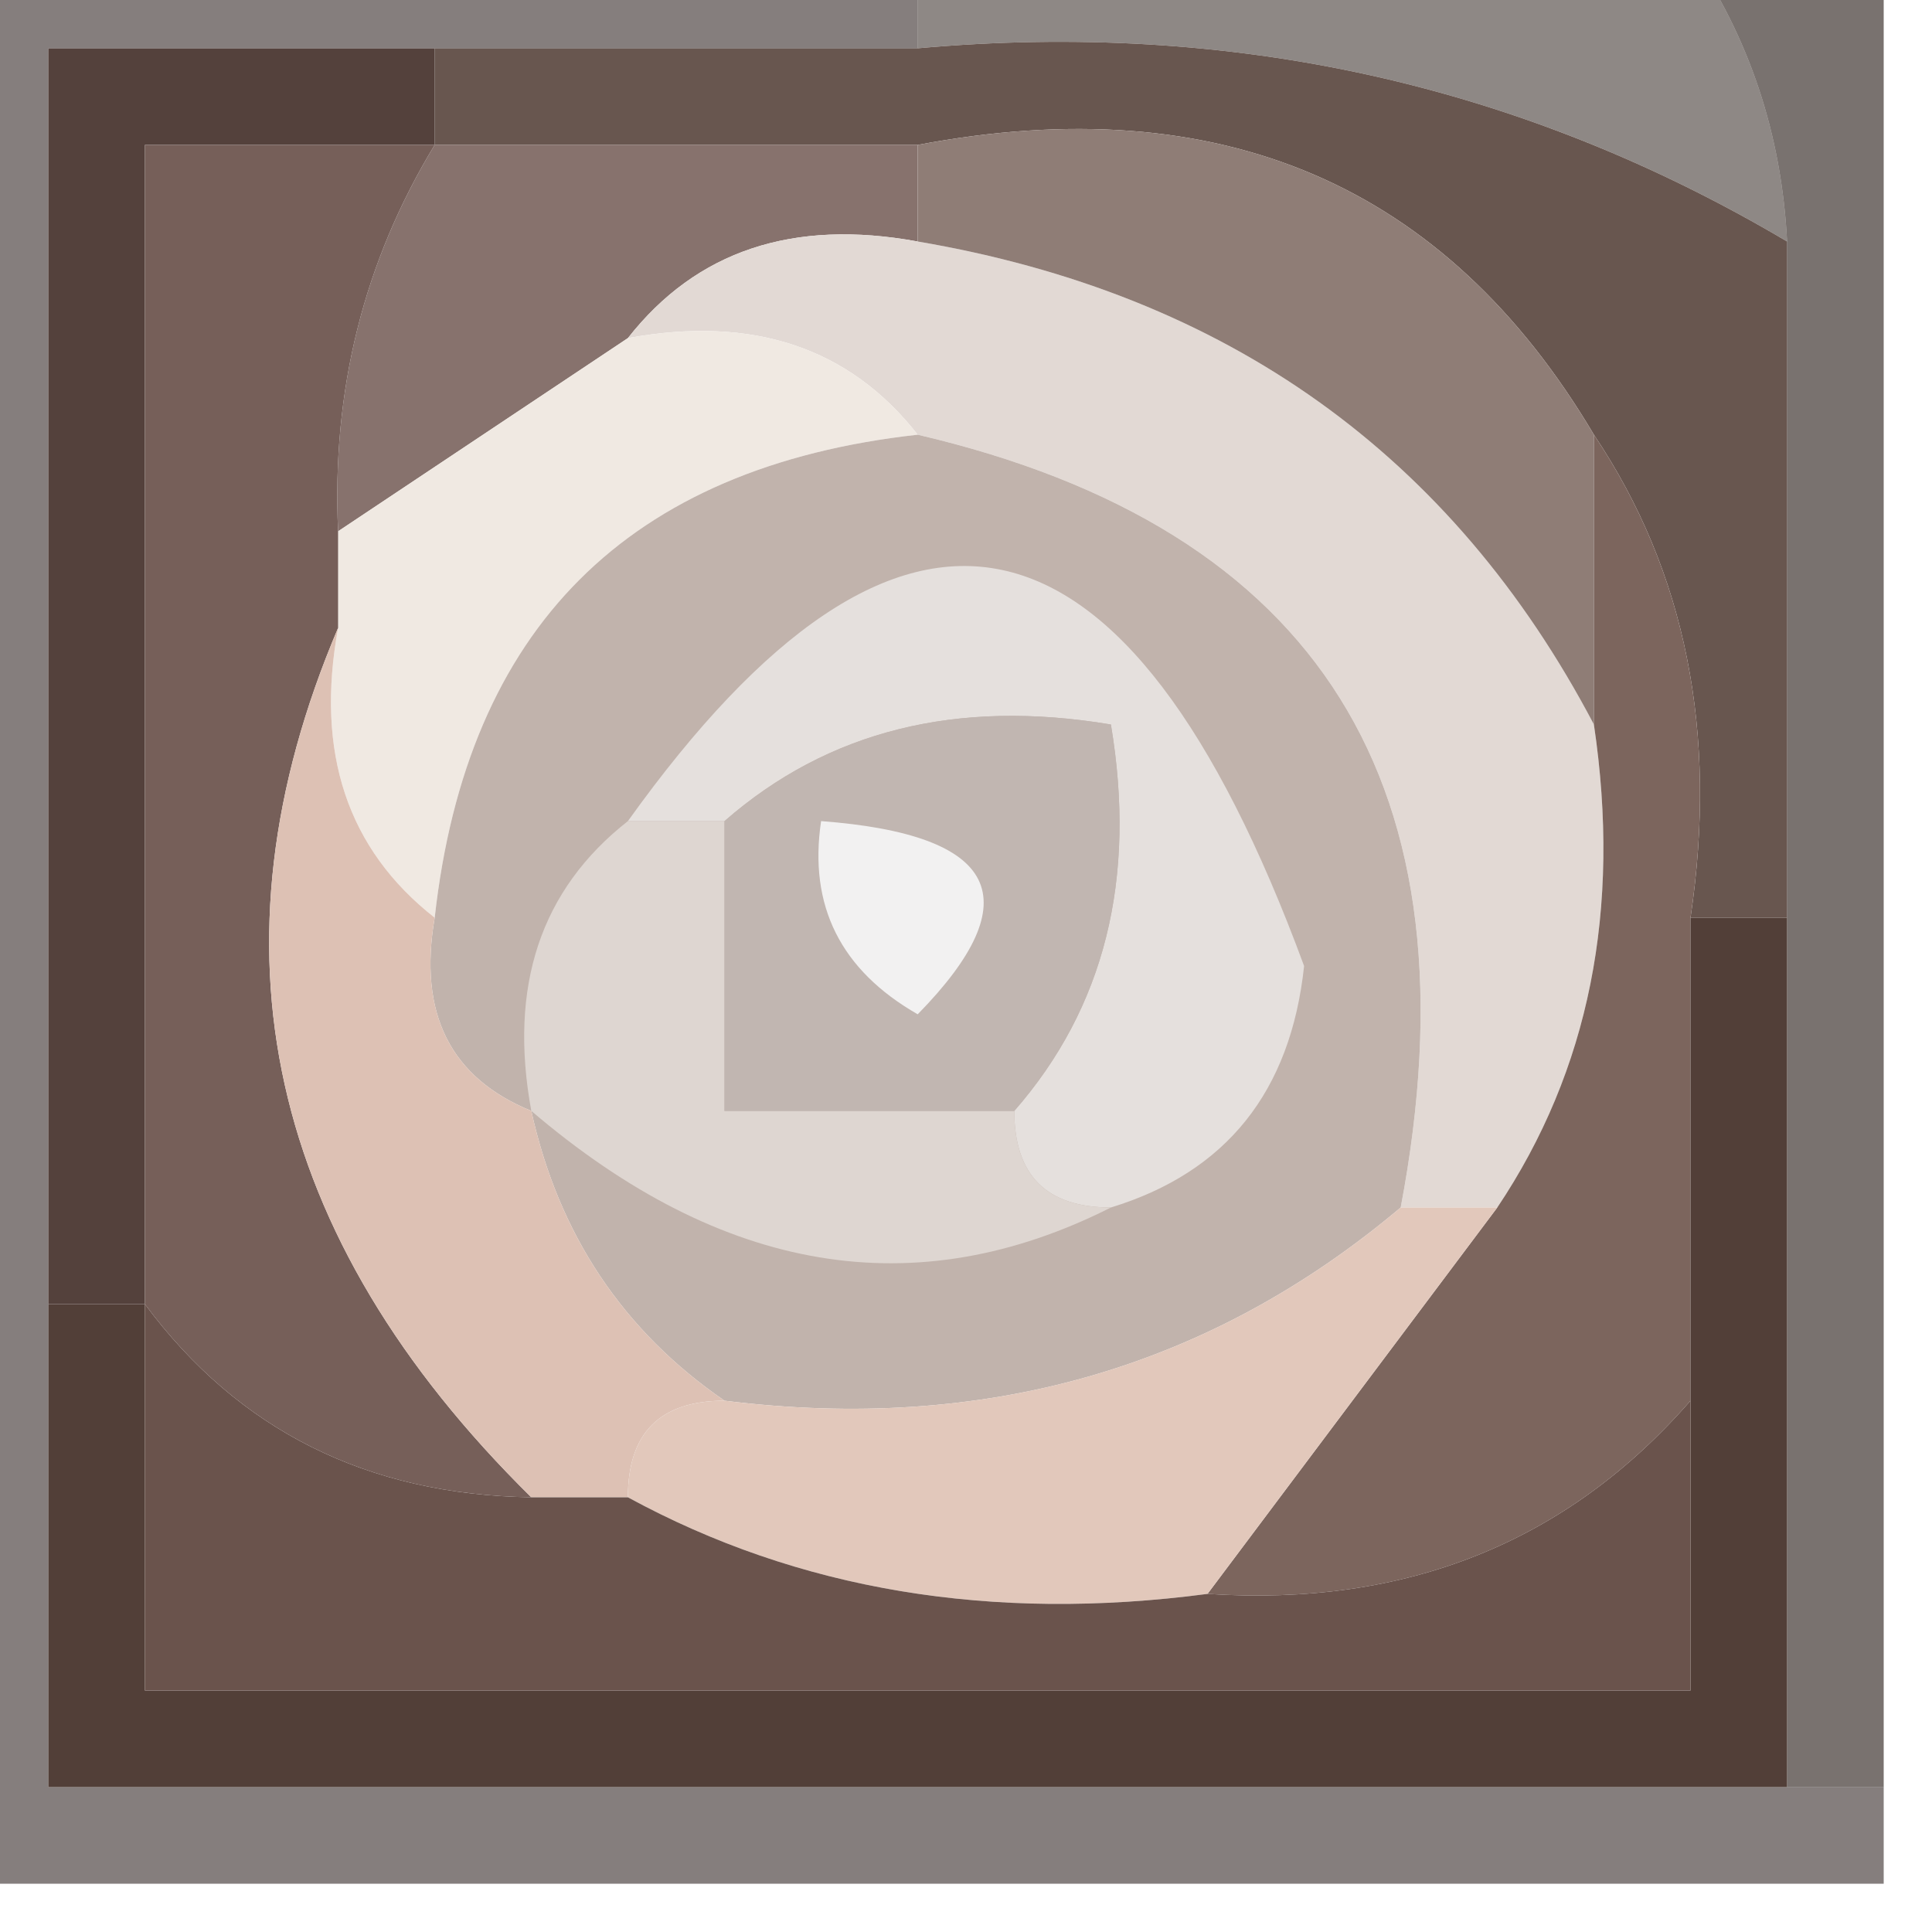 <?xml version="1.0" encoding="UTF-8"?>
<!DOCTYPE svg PUBLIC "-//W3C//DTD SVG 1.1//EN" "http://www.w3.org/Graphics/SVG/1.1/DTD/svg11.dtd">
<svg xmlns="http://www.w3.org/2000/svg" version="1.1" width="20px" height="20px" style="shape-rendering:geometricPrecision; text-rendering:geometricPrecision; image-rendering:optimizeQuality; fill-rule:evenodd; clip-rule:evenodd" xmlns:xlink="http://www.w3.org/1999/xlink">
<g><path style="opacity:0.573" fill="#3b2f2a" d="M 9.5,0.5 C 9.5,0.167 9.5,-0.167 9.5,-0.5C 12.167,-0.5 14.833,-0.5 17.5,-0.5C 18.11,0.391 18.443,1.391 18.5,2.5C 15.754,0.874 12.754,0.207 9.5,0.5 Z"/></g>
<g><path style="opacity:1" fill="#68564f" d="M 4.5,1.5 C 4.5,1.167 4.5,0.833 4.5,0.5C 6.167,0.5 7.833,0.5 9.5,0.5C 12.754,0.207 15.754,0.874 18.5,2.5C 18.5,4.833 18.5,7.167 18.5,9.5C 18.167,9.5 17.833,9.5 17.5,9.5C 17.785,7.585 17.451,5.919 16.5,4.5C 14.964,1.908 12.63,0.908 9.5,1.5C 7.833,1.5 6.167,1.5 4.5,1.5 Z"/></g>
<g><path style="opacity:1" fill="#87726d" d="M 4.5,1.5 C 6.167,1.5 7.833,1.5 9.5,1.5C 9.5,1.833 9.5,2.167 9.5,2.5C 8.209,2.263 7.209,2.596 6.5,3.5C 5.5,4.167 4.5,4.833 3.5,5.5C 3.433,4.041 3.766,2.708 4.5,1.5 Z"/></g>
<g><path style="opacity:1" fill="#e2d9d4" d="M 6.5,3.5 C 7.209,2.596 8.209,2.263 9.5,2.5C 12.7,3.044 15.033,4.71 16.5,7.5C 16.785,9.415 16.451,11.081 15.5,12.5C 15.167,12.5 14.833,12.5 14.5,12.5C 15.328,8.138 13.661,5.471 9.5,4.5C 8.791,3.596 7.791,3.263 6.5,3.5 Z"/></g>
<g><path style="opacity:0.573" fill="#2a1f1d" d="M -0.5,-0.5 C 2.833,-0.5 6.167,-0.5 9.5,-0.5C 9.5,-0.167 9.5,0.167 9.5,0.5C 7.833,0.5 6.167,0.5 4.5,0.5C 3.167,0.5 1.833,0.5 0.5,0.5C 0.5,4.833 0.5,9.167 0.5,13.5C 0.5,15.167 0.5,16.833 0.5,18.5C 6.5,18.5 12.5,18.5 18.5,18.5C 18.833,18.5 19.167,18.5 19.5,18.5C 19.5,18.833 19.5,19.167 19.5,19.5C 12.833,19.5 6.167,19.5 -0.5,19.5C -0.5,12.833 -0.5,6.167 -0.5,-0.5 Z"/></g>
<g><path style="opacity:1" fill="#f0e9e2" d="M 6.5,3.5 C 7.791,3.263 8.791,3.596 9.5,4.5C 6.5,4.833 4.833,6.5 4.5,9.5C 3.596,8.791 3.263,7.791 3.5,6.5C 3.5,6.167 3.5,5.833 3.5,5.5C 4.5,4.833 5.5,4.167 6.5,3.5 Z"/></g>
<g><path style="opacity:1" fill="#8f7d76" d="M 9.5,2.5 C 9.5,2.167 9.5,1.833 9.5,1.5C 12.63,0.908 14.964,1.908 16.5,4.5C 16.5,5.5 16.5,6.5 16.5,7.5C 15.033,4.71 12.7,3.044 9.5,2.5 Z"/></g>
<g><path style="opacity:1" fill="#c1b3ac" d="M 9.5,4.5 C 13.661,5.471 15.328,8.138 14.5,12.5C 12.521,14.168 10.188,14.834 7.5,14.5C 6.449,13.778 5.782,12.778 5.5,11.5C 4.662,11.158 4.328,10.492 4.5,9.5C 4.833,6.5 6.5,4.833 9.5,4.5 Z"/></g>
<g><path style="opacity:1" fill="#e5e0dd" d="M 11.5,12.5 C 10.833,12.5 10.5,12.167 10.5,11.5C 11.434,10.432 11.768,9.099 11.5,7.5C 9.901,7.232 8.568,7.566 7.5,8.5C 7.167,8.5 6.833,8.5 6.5,8.5C 9.337,4.535 11.67,5.035 13.5,10C 13.361,11.301 12.695,12.134 11.5,12.5 Z"/></g>
<g><path style="opacity:0.643" fill="#2f2520" d="M 17.5,-0.5 C 18.167,-0.5 18.833,-0.5 19.5,-0.5C 19.5,5.833 19.5,12.167 19.5,18.5C 19.167,18.5 18.833,18.5 18.5,18.5C 18.5,15.5 18.5,12.5 18.5,9.5C 18.5,7.167 18.5,4.833 18.5,2.5C 18.443,1.391 18.11,0.391 17.5,-0.5 Z"/></g>
<g><path style="opacity:1" fill="#ded6d1" d="M 6.5,8.5 C 6.833,8.5 7.167,8.5 7.5,8.5C 7.5,9.5 7.5,10.5 7.5,11.5C 8.5,11.5 9.5,11.5 10.5,11.5C 10.5,12.167 10.833,12.5 11.5,12.5C 9.477,13.521 7.477,13.188 5.5,11.5C 5.263,10.209 5.596,9.209 6.5,8.5 Z"/></g>
<g><path style="opacity:1" fill="#c1b6b1" d="M 10.5,11.5 C 9.5,11.5 8.5,11.5 7.5,11.5C 7.5,10.5 7.5,9.5 7.5,8.5C 8.568,7.566 9.901,7.232 11.5,7.5C 11.768,9.099 11.434,10.432 10.5,11.5 Z"/></g>
<g><path style="opacity:1" fill="#f2f1f1" d="M 8.5,8.5 C 10.337,8.639 10.67,9.306 9.5,10.5C 8.702,10.043 8.369,9.376 8.5,8.5 Z"/></g>
<g><path style="opacity:1" fill="#54413c" d="M 4.5,0.5 C 4.5,0.833 4.5,1.167 4.5,1.5C 3.5,1.5 2.5,1.5 1.5,1.5C 1.5,5.5 1.5,9.5 1.5,13.5C 1.167,13.5 0.833,13.5 0.5,13.5C 0.5,9.167 0.5,4.833 0.5,0.5C 1.833,0.5 3.167,0.5 4.5,0.5 Z"/></g>
<g><path style="opacity:1" fill="#765f59" d="M 4.5,1.5 C 3.766,2.708 3.433,4.041 3.5,5.5C 3.5,5.833 3.5,6.167 3.5,6.5C 2.096,9.803 2.763,12.803 5.5,15.5C 3.801,15.473 2.467,14.806 1.5,13.5C 1.5,9.5 1.5,5.5 1.5,1.5C 2.5,1.5 3.5,1.5 4.5,1.5 Z"/></g>
<g><path style="opacity:1" fill="#ddc1b4" d="M 3.5,6.5 C 3.263,7.791 3.596,8.791 4.5,9.5C 4.328,10.492 4.662,11.158 5.5,11.5C 5.782,12.778 6.449,13.778 7.5,14.5C 6.833,14.5 6.5,14.833 6.5,15.5C 6.167,15.5 5.833,15.5 5.5,15.5C 2.763,12.803 2.096,9.803 3.5,6.5 Z"/></g>
<g><path style="opacity:1" fill="#7c655d" d="M 16.5,4.5 C 17.451,5.919 17.785,7.585 17.5,9.5C 17.5,11.167 17.5,12.833 17.5,14.5C 16.221,15.968 14.554,16.635 12.5,16.5C 13.5,15.167 14.5,13.833 15.5,12.5C 16.451,11.081 16.785,9.415 16.5,7.5C 16.5,6.5 16.5,5.5 16.5,4.5 Z"/></g>
<g><path style="opacity:1" fill="#e2c8bb" d="M 14.5,12.5 C 14.833,12.5 15.167,12.5 15.5,12.5C 14.5,13.833 13.5,15.167 12.5,16.5C 10.265,16.795 8.265,16.461 6.5,15.5C 6.5,14.833 6.833,14.5 7.5,14.5C 10.188,14.834 12.521,14.168 14.5,12.5 Z"/></g>
<g><path style="opacity:1" fill="#523f38" d="M 17.5,9.5 C 17.833,9.5 18.167,9.5 18.5,9.5C 18.5,12.5 18.5,15.5 18.5,18.5C 12.5,18.5 6.5,18.5 0.5,18.5C 0.5,16.833 0.5,15.167 0.5,13.5C 0.833,13.5 1.167,13.5 1.5,13.5C 1.5,14.833 1.5,16.167 1.5,17.5C 6.833,17.5 12.167,17.5 17.5,17.5C 17.5,16.5 17.5,15.5 17.5,14.5C 17.5,12.833 17.5,11.167 17.5,9.5 Z"/></g>
<g><path style="opacity:1" fill="#6a534c" d="M 1.5,13.5 C 2.467,14.806 3.801,15.473 5.5,15.5C 5.833,15.5 6.167,15.5 6.5,15.5C 8.265,16.461 10.265,16.795 12.5,16.5C 14.554,16.635 16.221,15.968 17.5,14.5C 17.5,15.5 17.5,16.5 17.5,17.5C 12.167,17.5 6.833,17.5 1.5,17.5C 1.5,16.167 1.5,14.833 1.5,13.5 Z"/></g>
</svg>
